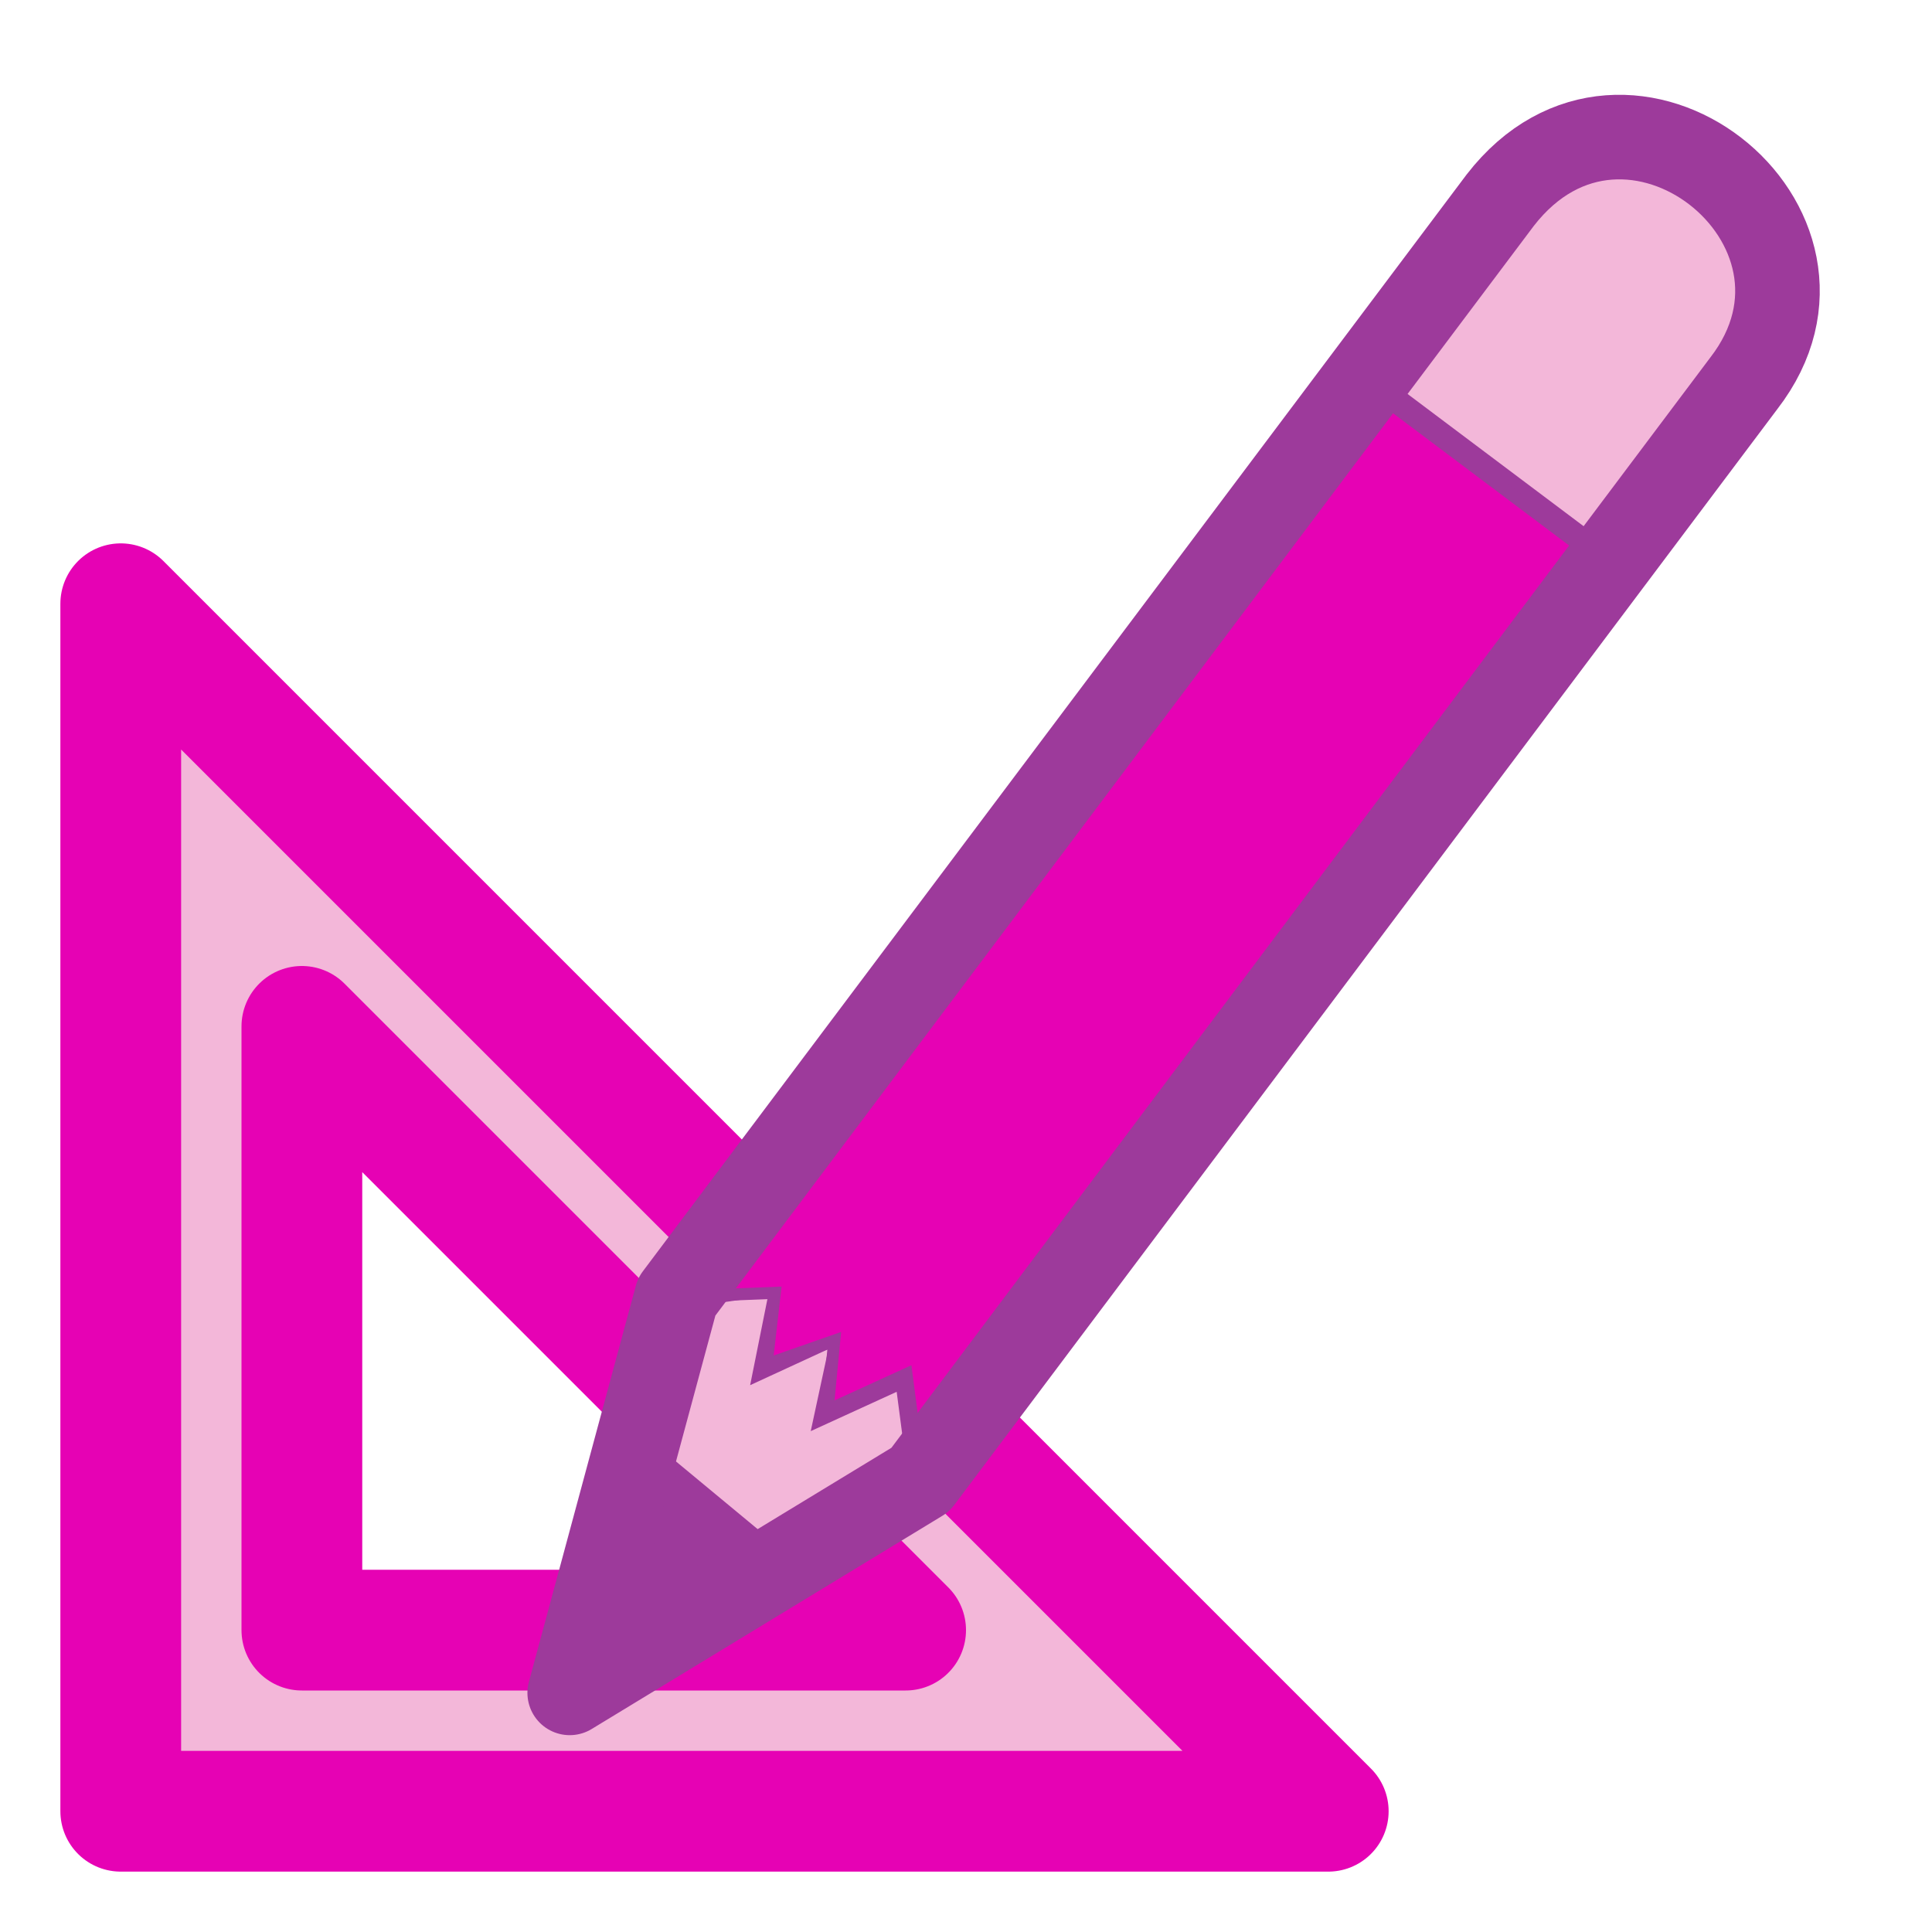 <?xml version="1.0" encoding="UTF-8"?>
<svg xmlns="http://www.w3.org/2000/svg" xmlns:xlink="http://www.w3.org/1999/xlink" width="24px" height="24px" viewBox="0 0 24 24" version="1.1">
<g id="surface1">
<path style="fill-rule:nonzero;fill:rgb(95.294%,71.765%,85.098%);fill-opacity:1;stroke-width:1;stroke-linecap:round;stroke-linejoin:round;stroke:rgb(90.196%,0.784%,70.588%);stroke-opacity:1;stroke-miterlimit:4;" d="M 1 5 L 1 15 L 11 15 Z M 2.5 8.5 L 7.5 13.5 L 2.5 13.5 Z M 2.5 8.5 " transform="matrix(1.5,0,0,1.5,0,0)"/>
<path style="fill-rule:nonzero;fill:rgb(95.294%,71.765%,85.098%);fill-opacity:1;stroke-width:0.238;stroke-linecap:butt;stroke-linejoin:miter;stroke:rgb(61.569%,22.745%,60.784%);stroke-opacity:1;stroke-miterlimit:4;" d="M 13.901 1.912 L 12.698 3.511 L 14.297 4.712 L 15.5 3.113 L 15.001 2.112 Z M 13.901 1.912 " transform="matrix(1.893,0,0,1.893,-7.109,-1.889)"/>
<path style="fill-rule:nonzero;fill:rgb(95.294%,71.765%,85.098%);fill-opacity:1;stroke-width:0.158;stroke-linecap:butt;stroke-linejoin:miter;stroke:rgb(61.569%,22.745%,60.784%);stroke-opacity:1;stroke-miterlimit:4;" d="M 7.793 11.707 L 8.196 9.507 L 8.895 9.408 L 8.786 9.951 L 9.302 9.713 L 9.186 10.252 L 9.704 10.015 L 9.795 10.708 L 7.793 11.707 " transform="matrix(1.893,0,0,1.893,-7.109,-1.889)"/>
<path style="fill-rule:nonzero;fill:rgb(61.569%,22.745%,60.784%);fill-opacity:1;stroke-width:0.079;stroke-linecap:butt;stroke-linejoin:miter;stroke:rgb(61.569%,22.745%,60.784%);stroke-opacity:1;stroke-miterlimit:4;" d="M 8.134 10.592 L 8.677 11.042 L 7.793 11.715 Z M 8.134 10.592 " transform="matrix(1.893,0,0,1.893,-7.109,-1.889)"/>
<path style="fill-rule:nonzero;fill:rgb(90.196%,0.784%,70.588%);fill-opacity:1;stroke-width:0.079;stroke-linecap:butt;stroke-linejoin:miter;stroke:rgb(61.569%,22.745%,60.784%);stroke-opacity:1;stroke-miterlimit:4;" d="M 12.698 3.511 L 14.297 4.712 L 9.795 10.708 L 9.704 10.015 L 9.186 10.252 L 9.23 9.796 L 8.786 9.951 L 8.84 9.482 L 8.196 9.507 Z M 12.698 3.511 " transform="matrix(1.893,0,0,1.893,-7.109,-1.889)"/>
<path style="fill:none;stroke-width:0.555;stroke-linecap:butt;stroke-linejoin:round;stroke:rgb(61.569%,22.745%,60.784%);stroke-opacity:1;stroke-miterlimit:4;" d="M 13.6 2.312 L 8.196 9.507 L 7.494 12.107 L 9.795 10.708 L 15.199 3.513 C 15.998 2.479 14.433 1.235 13.6 2.312 Z M 13.6 2.312 " transform="matrix(1.893,0,0,1.893,-7.109,-1.889)"/>
</g>
</svg>
